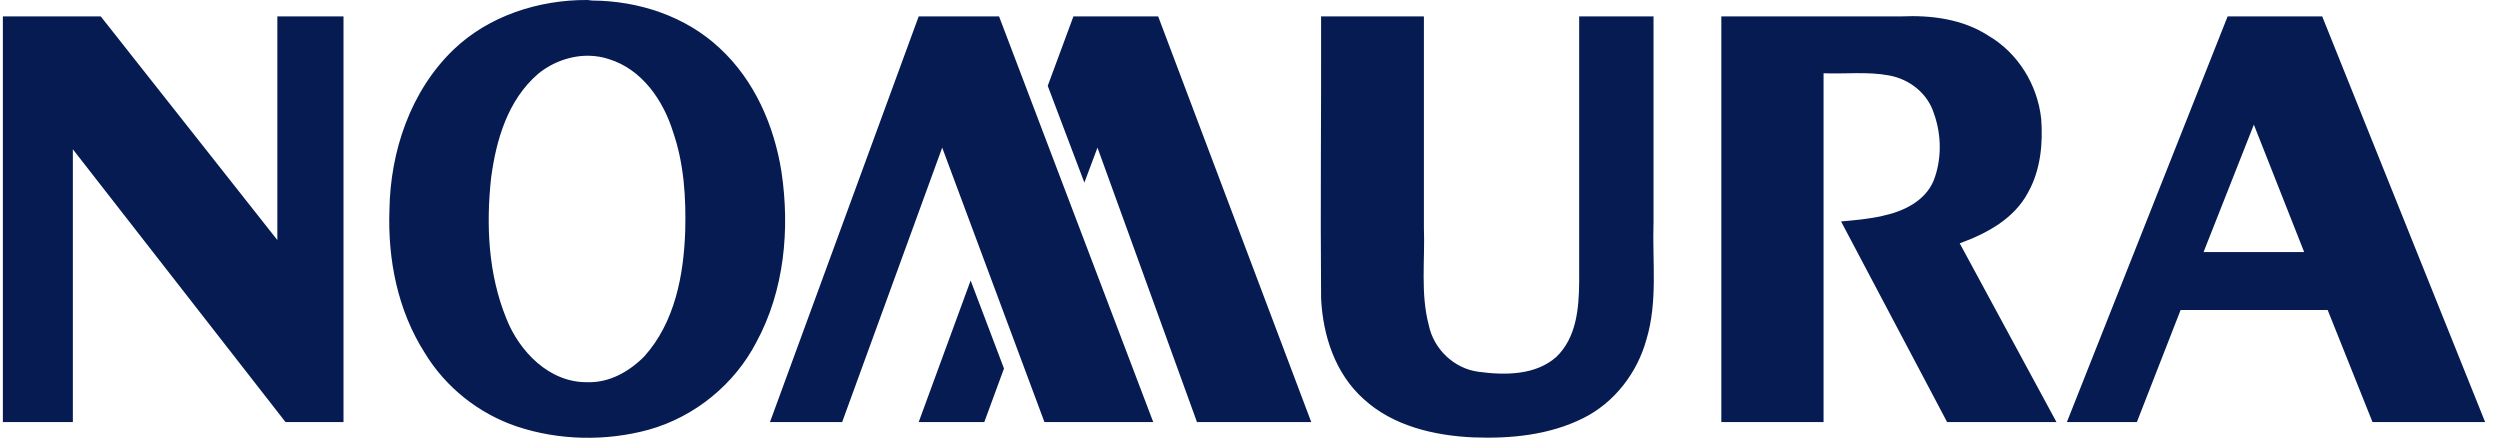 <svg xmlns="http://www.w3.org/2000/svg" width="141" height="25" viewBox="0 0 141 25" fill="none"><path fill-rule="evenodd" clip-rule="evenodd" d="M33.127 0C30.377 -0.015 27.555 0.898 25.572 2.806C23.139 5.153 22.013 8.555 21.964 11.842C21.865 14.646 22.429 17.516 23.968 19.921C25.135 21.84 26.989 23.323 29.149 24.053C31.525 24.845 34.168 24.894 36.581 24.238C39.194 23.506 41.428 21.67 42.656 19.304C44.243 16.384 44.557 12.918 44.074 9.683C43.667 7.098 42.558 4.531 40.589 2.714C38.675 0.92 36.031 0.046 33.404 0.031C33.312 0.027 33.219 0.004 33.127 0ZM0.162 0.925V23.806H4.109V8.419L16.105 23.806H19.374V0.925H15.642V13.538L5.682 0.925H0.162ZM51.814 0.925L43.426 23.806H47.497L53.14 8.326L58.907 23.806H65.043L56.347 0.925H51.814ZM60.541 0.925L59.092 4.842L61.158 10.3L61.898 8.326L67.51 23.806H73.955L65.321 0.925H60.541ZM74.51 0.925C74.523 6.227 74.465 11.537 74.51 16.837C74.613 18.926 75.299 21.065 76.915 22.511C78.567 24.028 80.906 24.573 83.114 24.67C85.217 24.748 87.381 24.536 89.281 23.59C91.061 22.709 92.344 21.017 92.858 19.15C93.507 16.994 93.186 14.733 93.259 12.52C93.259 8.653 93.259 4.792 93.259 0.925C91.852 0.925 90.472 0.925 89.065 0.925C89.065 5.919 89.065 10.918 89.065 15.912C89.051 17.391 88.916 19.041 87.77 20.137C86.592 21.174 84.874 21.168 83.391 20.969C81.998 20.789 80.863 19.68 80.585 18.348C80.108 16.543 80.376 14.671 80.308 12.828C80.308 8.863 80.308 4.89 80.308 0.925C78.371 0.925 76.446 0.925 74.51 0.925ZM97.083 0.925C97.083 8.552 97.083 16.179 97.083 23.806C99.009 23.806 100.923 23.806 102.849 23.806C102.849 17.252 102.849 10.687 102.849 4.132C104.075 4.18 105.343 4.027 106.55 4.256C107.722 4.471 108.731 5.286 109.078 6.414C109.507 7.615 109.524 9.011 109.048 10.207C108.557 11.358 107.332 11.934 106.149 12.181C105.394 12.353 104.607 12.421 103.836 12.489C105.822 16.264 107.832 20.032 109.818 23.806C111.875 23.806 113.93 23.806 115.986 23.806C114.169 20.451 112.344 17.078 110.528 13.723C112.064 13.168 113.603 12.331 114.382 10.855C115.088 9.597 115.231 8.099 115.122 6.692C114.915 4.793 113.825 2.989 112.131 2.005C110.695 1.074 108.919 0.846 107.228 0.925C103.84 0.925 100.471 0.925 97.083 0.925ZM125.638 0.925L116.572 23.806H120.519L122.986 17.485H131.281L133.81 23.806H140.162L130.973 0.925H125.638ZM33.281 3.146C33.632 3.157 33.989 3.219 34.33 3.331C36.223 3.907 37.42 5.685 37.968 7.463C38.58 9.244 38.694 11.146 38.647 13.013C38.563 15.508 38.071 18.173 36.334 20.106C35.488 20.956 34.37 21.597 33.127 21.555C30.979 21.588 29.289 19.815 28.563 17.978C27.535 15.465 27.408 12.688 27.7 10.022C27.982 7.889 28.643 5.629 30.352 4.163C31.162 3.498 32.227 3.112 33.281 3.146ZM127.118 7.031L129.955 14.216H124.281L127.118 7.031ZM54.744 15.82L51.814 23.806H55.514L56.625 20.784L54.744 15.82Z" fill="#051B52"></path></svg>